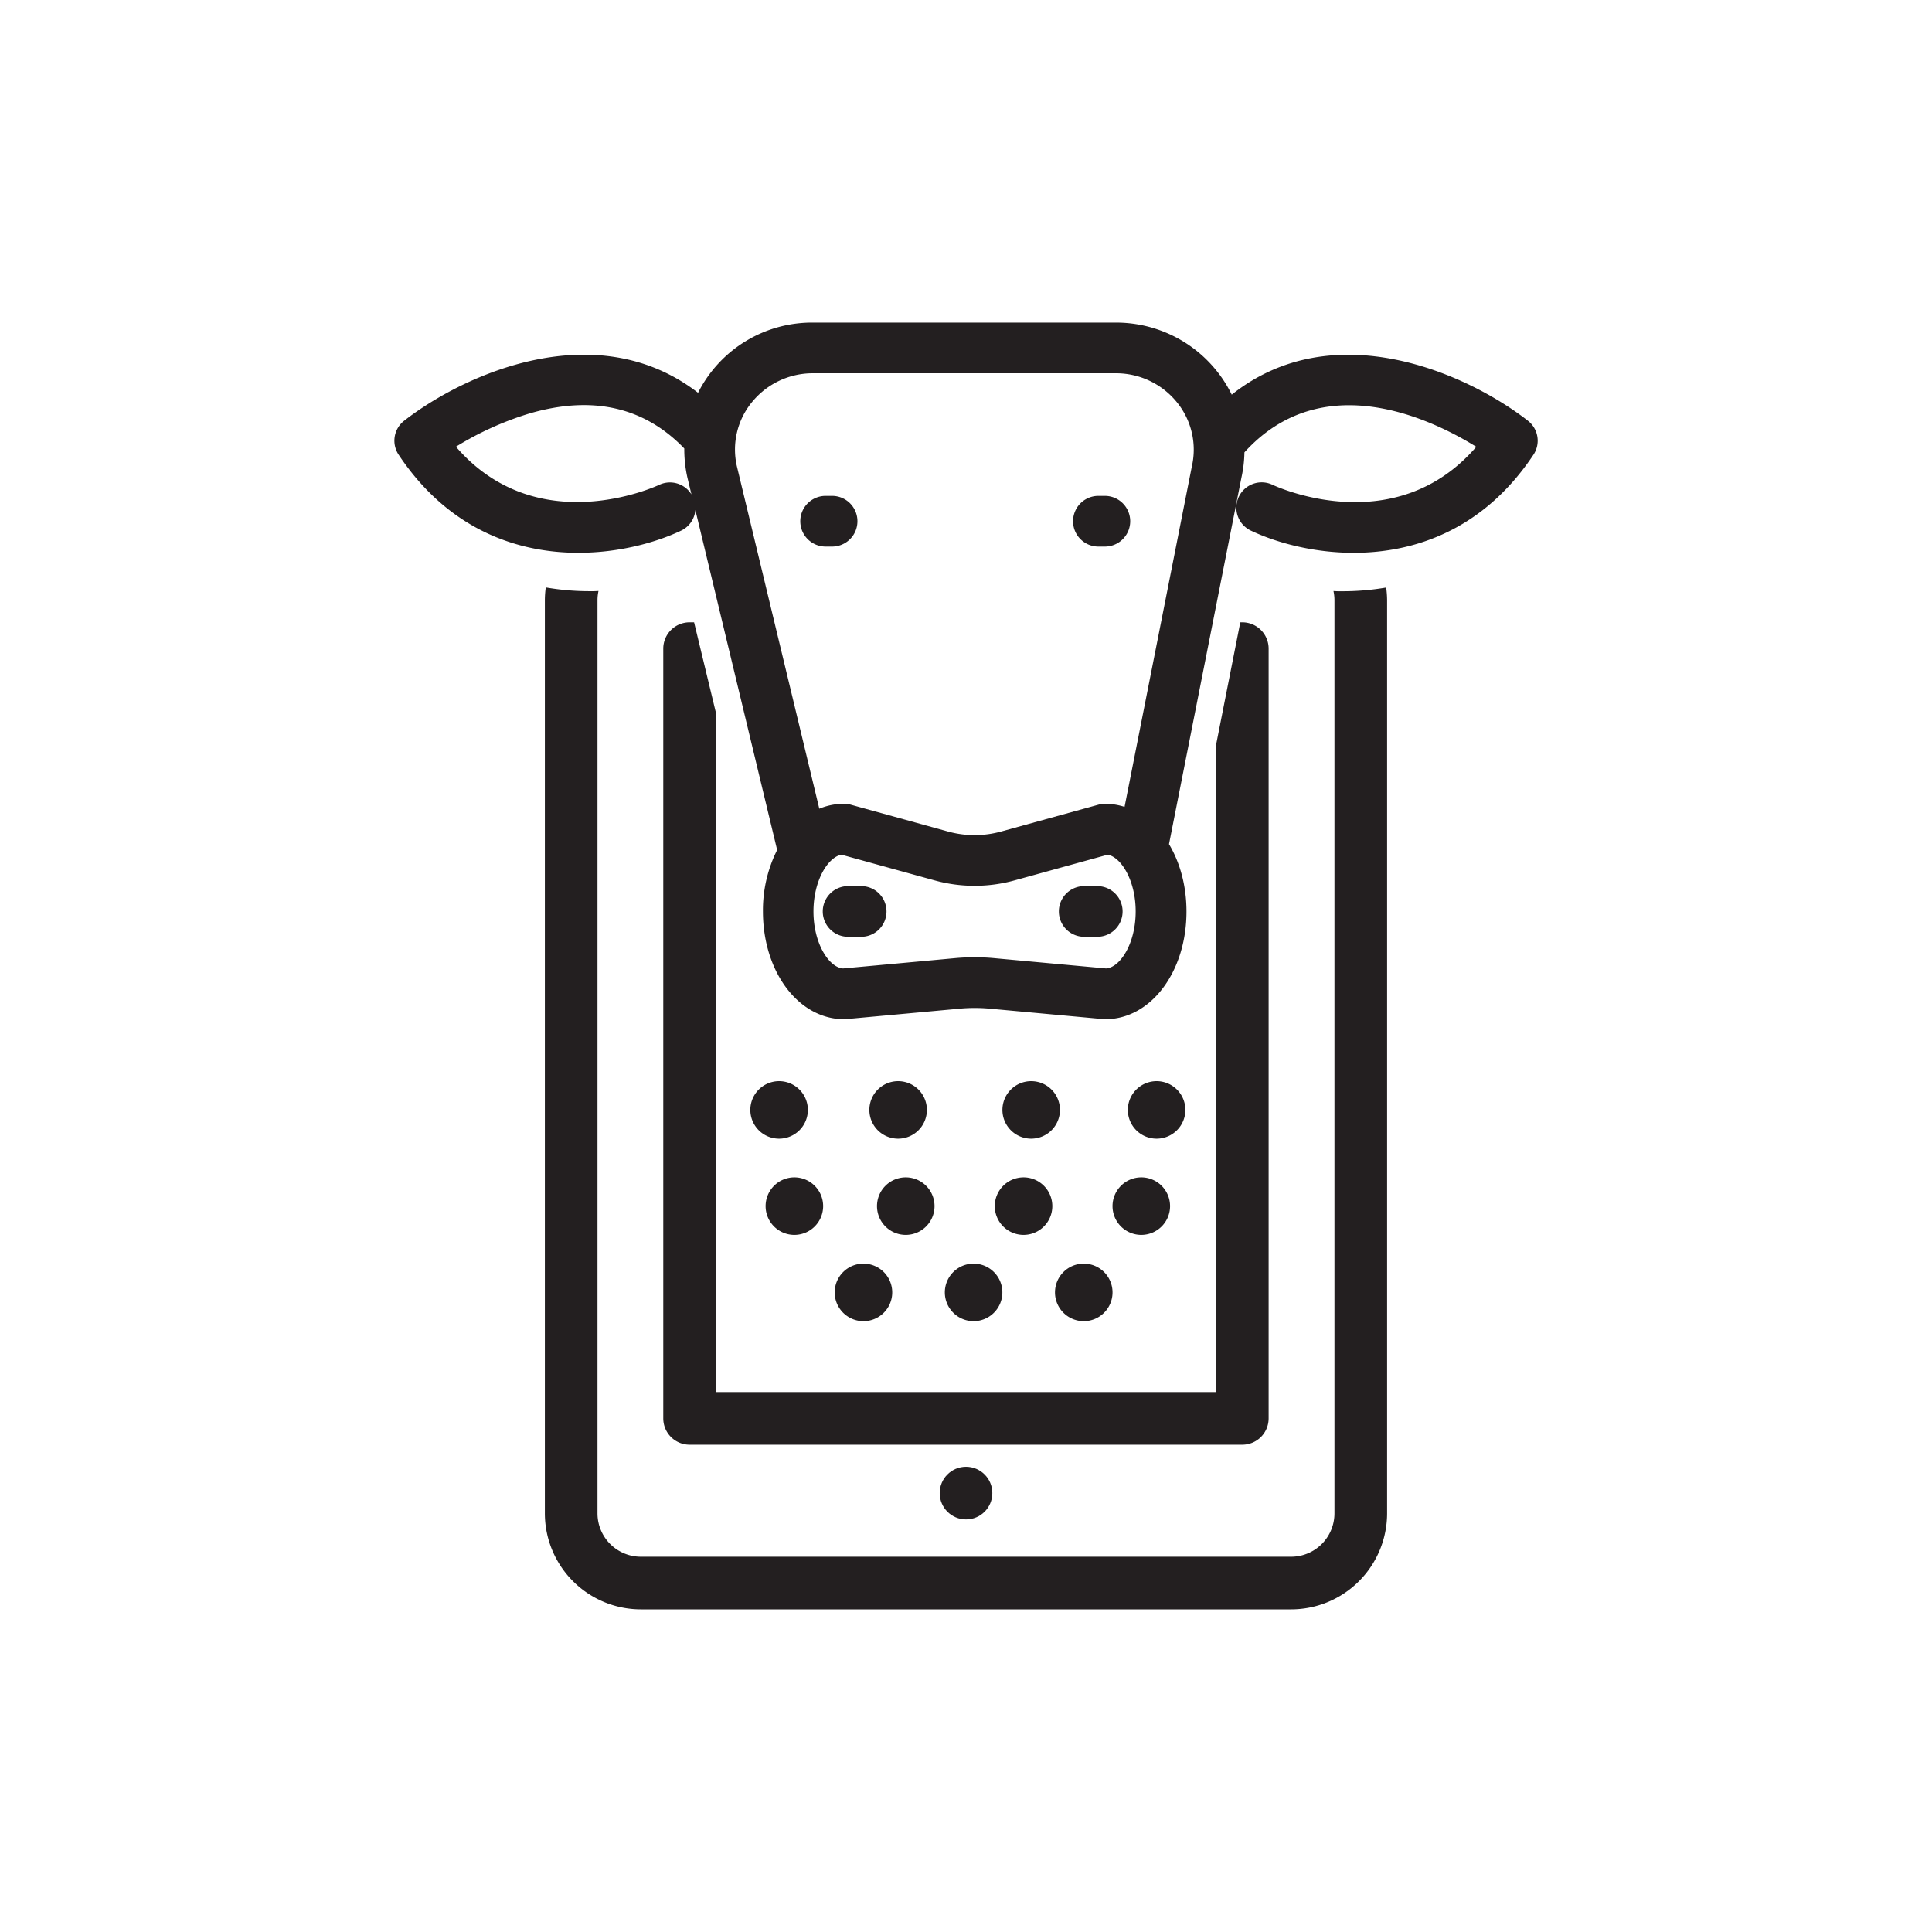 <svg id="Layer_1" data-name="Layer 1" xmlns="http://www.w3.org/2000/svg" viewBox="0 0 1080 1080"><defs><style>.cls-1,.cls-2{fill:#231f20;}.cls-2{fill-rule:evenodd;}</style></defs><title>ICONOS</title><circle class="cls-1" cx="540.01" cy="834.65" r="14.71"/><path class="cls-1" d="M750.57,330.5l-2.61,0c-.86,0-1.69-.08-2.54-.11a24.23,24.23,0,0,1,.55,5.07V846a24.24,24.24,0,0,1-24.22,24.22H358.27A24.26,24.26,0,0,1,334,846V335.43a24.06,24.06,0,0,1,.56-5.06c-.85,0-1.67.09-2.52.1l-2.64,0a142.75,142.75,0,0,1-24.3-2.1,52.51,52.51,0,0,0-.52,7V846a53.72,53.72,0,0,0,53.67,53.64H721.75A53.71,53.71,0,0,0,775.4,846V335.43a54.22,54.22,0,0,0-.52-7A142.94,142.94,0,0,1,750.57,330.5Z"/><path class="cls-1" d="M854.11,235.2c-34-26.49-108.62-59.85-165.56-14.58a71,71,0,0,0-8.35-13.2,72,72,0,0,0-56.61-27.08h-169a71.35,71.35,0,0,0-64.38,39.24c-56.76-43.77-130.5-10.67-164.28,15.62a14.14,14.14,0,0,0-3.09,19c28,42.07,66.61,54.81,100.46,54.81,22.92,0,43.66-5.84,57.42-12.38a14.07,14.07,0,0,0,8-11.5l45.71,190a75.14,75.14,0,0,0-7.94,34.41c0,33.75,19.93,60.2,45.37,60.2.43,0,.86,0,1.29-.07l63.42-5.83a91.93,91.93,0,0,1,16.59,0l63.42,5.83c.43,0,.87.07,1.3.07,25.44,0,45.37-26.45,45.37-60.2,0-14.38-3.65-27.42-9.77-37.66l40.51-205a69.57,69.57,0,0,0,1.65-14c43.53-48,104.4-18.75,129.62-3.11C780,302.17,714.37,272.41,711.47,271.06a14.16,14.16,0,1,0-12.15,25.58c13.76,6.54,34.49,12.38,57.42,12.38,33.85,0,72.47-12.74,100.46-54.81A14.14,14.14,0,0,0,854.11,235.2ZM368.57,271c-2.95,1.37-68.47,31.1-113.69-21.28a175,175,0,0,1,40.35-18.35c35.51-10.59,64.84-4,87.29,19.35A71.89,71.89,0,0,0,384.27,267l2.26,9.38A14.13,14.13,0,0,0,368.57,271ZM618.28,541.37l-62.61-5.76q-5.42-.5-10.88-.5t-10.89.5l-62.6,5.76c-7.92-.53-16.57-14-16.57-31.86,0-17.17,8-30.26,15.63-31.73l51.84,14.3a83.92,83.92,0,0,0,45.18,0l51.84-14.3c7.65,1.47,15.63,14.56,15.63,31.73C634.85,527.39,626.2,540.84,618.28,541.37Zm47.93-280.44L628.64,451.05a36,36,0,0,0-10.84-1.73,14.16,14.16,0,0,0-3.77.51l-54.18,14.94a55.92,55.92,0,0,1-30.12,0l-54.19-14.95a14.09,14.09,0,0,0-3.76-.51A36.08,36.08,0,0,0,458,452.08l-46.1-191.53a41.77,41.77,0,0,1,8.21-35.45,43.85,43.85,0,0,1,34.49-16.44h169a43.85,43.85,0,0,1,34.49,16.44A42,42,0,0,1,666.21,260.93Z"/><path class="cls-1" d="M465.52,277.2h-4.36a14.17,14.17,0,0,0,0,28.33h4.36a14.17,14.17,0,0,0,0-28.33Z"/><path class="cls-1" d="M618,277.2h-4.36a14.17,14.17,0,0,0,0,28.33H618a14.17,14.17,0,0,0,0-28.33Z"/><path class="cls-1" d="M481.4,495.35h-7.31a14.16,14.16,0,1,0,0,28.32h7.31a14.16,14.16,0,1,0,0-28.32Z"/><path class="cls-1" d="M613.38,495.35h-7.31a14.16,14.16,0,0,0,0,28.32h7.31a14.16,14.16,0,1,0,0-28.32Z"/><path class="cls-2" d="M605.83,738.54a16.08,16.08,0,1,1,16.08-16.08A16.08,16.08,0,0,1,605.83,738.54Z"/><path class="cls-2" d="M544.26,738.54a16.08,16.08,0,1,1,16.07-16.08A16.08,16.08,0,0,1,544.26,738.54Z"/><path class="cls-2" d="M482.68,738.54a16.08,16.08,0,1,1,16.08-16.08A16.07,16.07,0,0,1,482.68,738.54Z"/><path class="cls-2" d="M638,690.31a16.08,16.08,0,1,1,16.07-16.08A16.08,16.08,0,0,1,638,690.31Z"/><path class="cls-2" d="M572.18,690.31a16.08,16.08,0,1,1,16.07-16.08A16.08,16.08,0,0,1,572.18,690.31Z"/><path class="cls-2" d="M506.33,690.31a16.08,16.08,0,1,1,16.08-16.08A16.08,16.08,0,0,1,506.33,690.31Z"/><path class="cls-2" d="M444.06,690.31a16.08,16.08,0,1,1,16.08-16.08A16.08,16.08,0,0,1,444.06,690.31Z"/><path class="cls-2" d="M646.56,636.53a16.08,16.08,0,1,1,16.07-16.07A16.08,16.08,0,0,1,646.56,636.53Z"/><path class="cls-2" d="M576.45,636.53a16.08,16.08,0,1,1,16.07-16.07A16.08,16.08,0,0,1,576.45,636.53Z"/><path class="cls-2" d="M502.07,636.53a16.08,16.08,0,1,1,16.07-16.07A16.08,16.08,0,0,1,502.07,636.53Z"/><path class="cls-2" d="M435.53,636.53a16.08,16.08,0,1,1,16.07-16.07A16.08,16.08,0,0,1,435.53,636.53Z"/><path class="cls-1" d="M694.45,347.87h-1.12l-13.59,68.78V778.18H400.23V398.54L388,347.87h-2.52a14.72,14.72,0,0,0-14.71,14.71V792.89a14.71,14.71,0,0,0,14.71,14.71H694.45a14.71,14.71,0,0,0,14.72-14.71V362.58A14.72,14.72,0,0,0,694.45,347.87Z"/></svg>